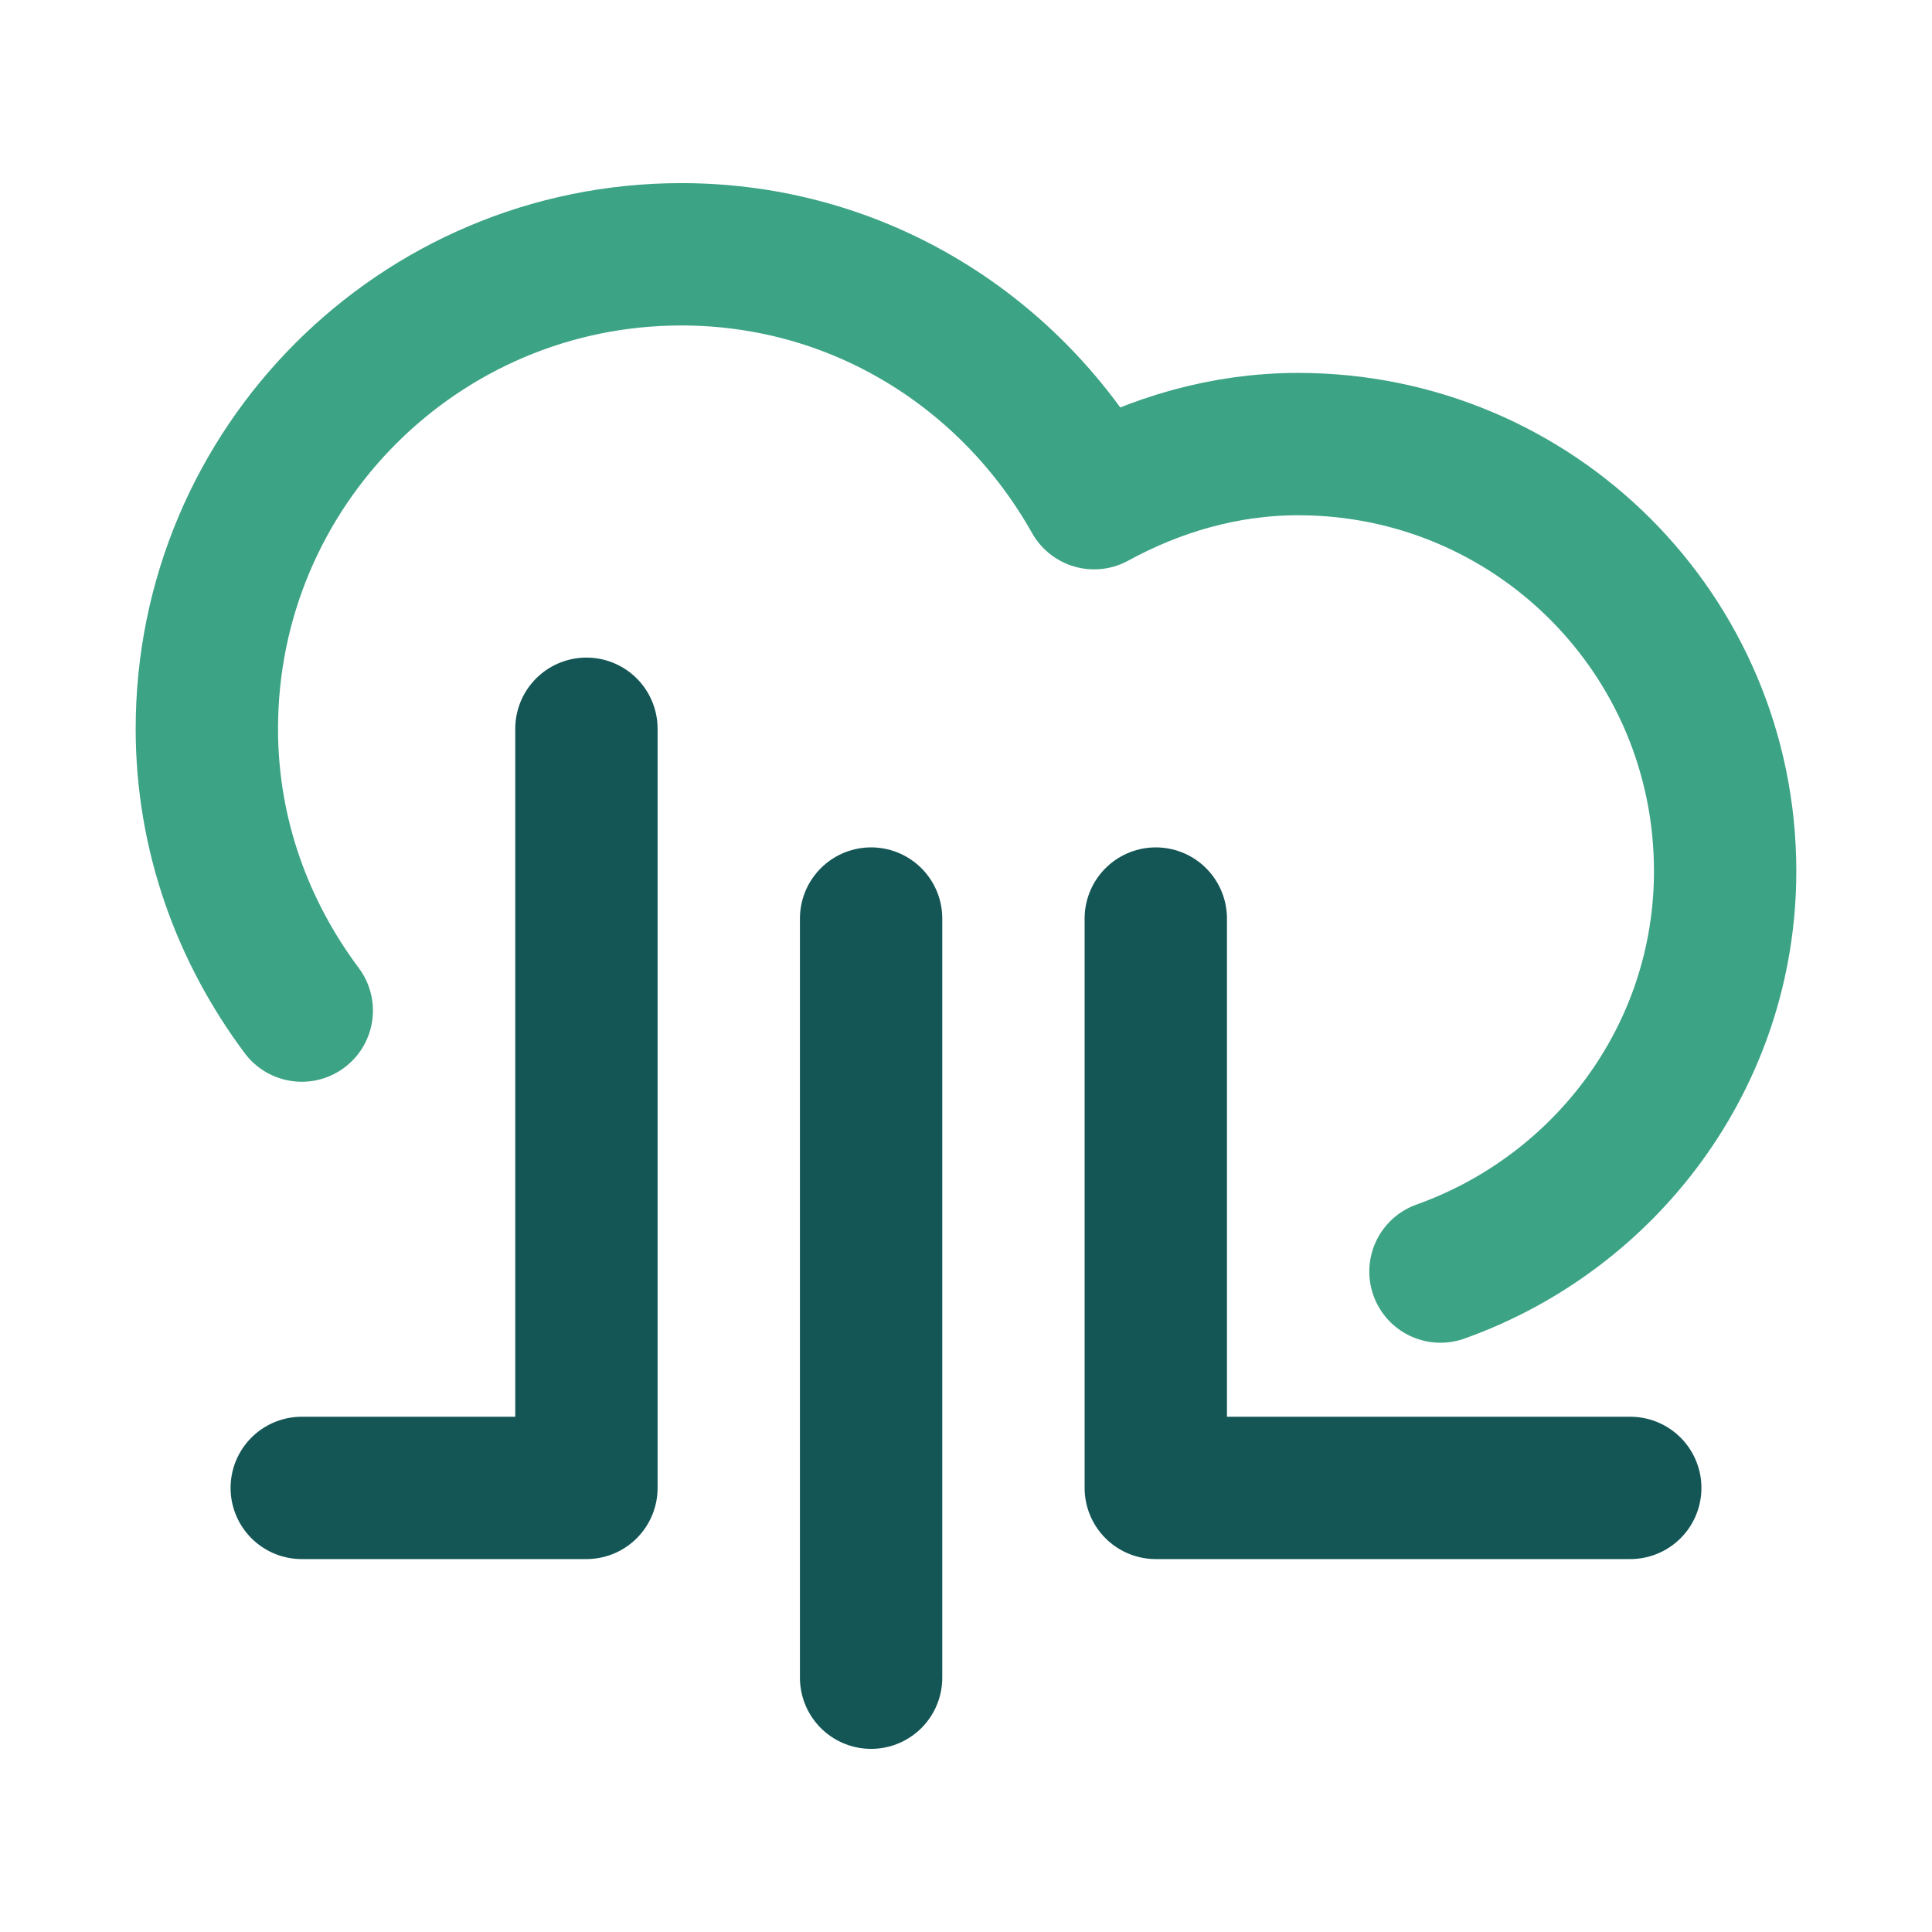 <svg data-name="C1" viewBox="0 0 256 256" xml:space="preserve" width="256" height="256" xmlns="http://www.w3.org/2000/svg"><path style="fill:none" d="M0 0h256v256H0Z"/><g fill="none" stroke-linecap="round" stroke-linejoin="round" stroke-width="18.861"><path stroke="#145656" d="M77.704 96.565v100.591H39.983m113.165-75.443v75.443h62.869m-100.591-75.443v100.59"/><path stroke="#3ca384" d="M190.87 168.488c21.878-7.796 37.72-28.543 37.72-53.062 0-31.31-25.273-56.583-56.582-56.583-9.807 0-18.986 2.767-27.033 7.168-10.814-19.239-31.058-32.315-54.697-32.315-34.704 0-62.87 28.165-62.87 62.869 0 14.083 4.779 26.908 12.575 37.344"/></g></svg>